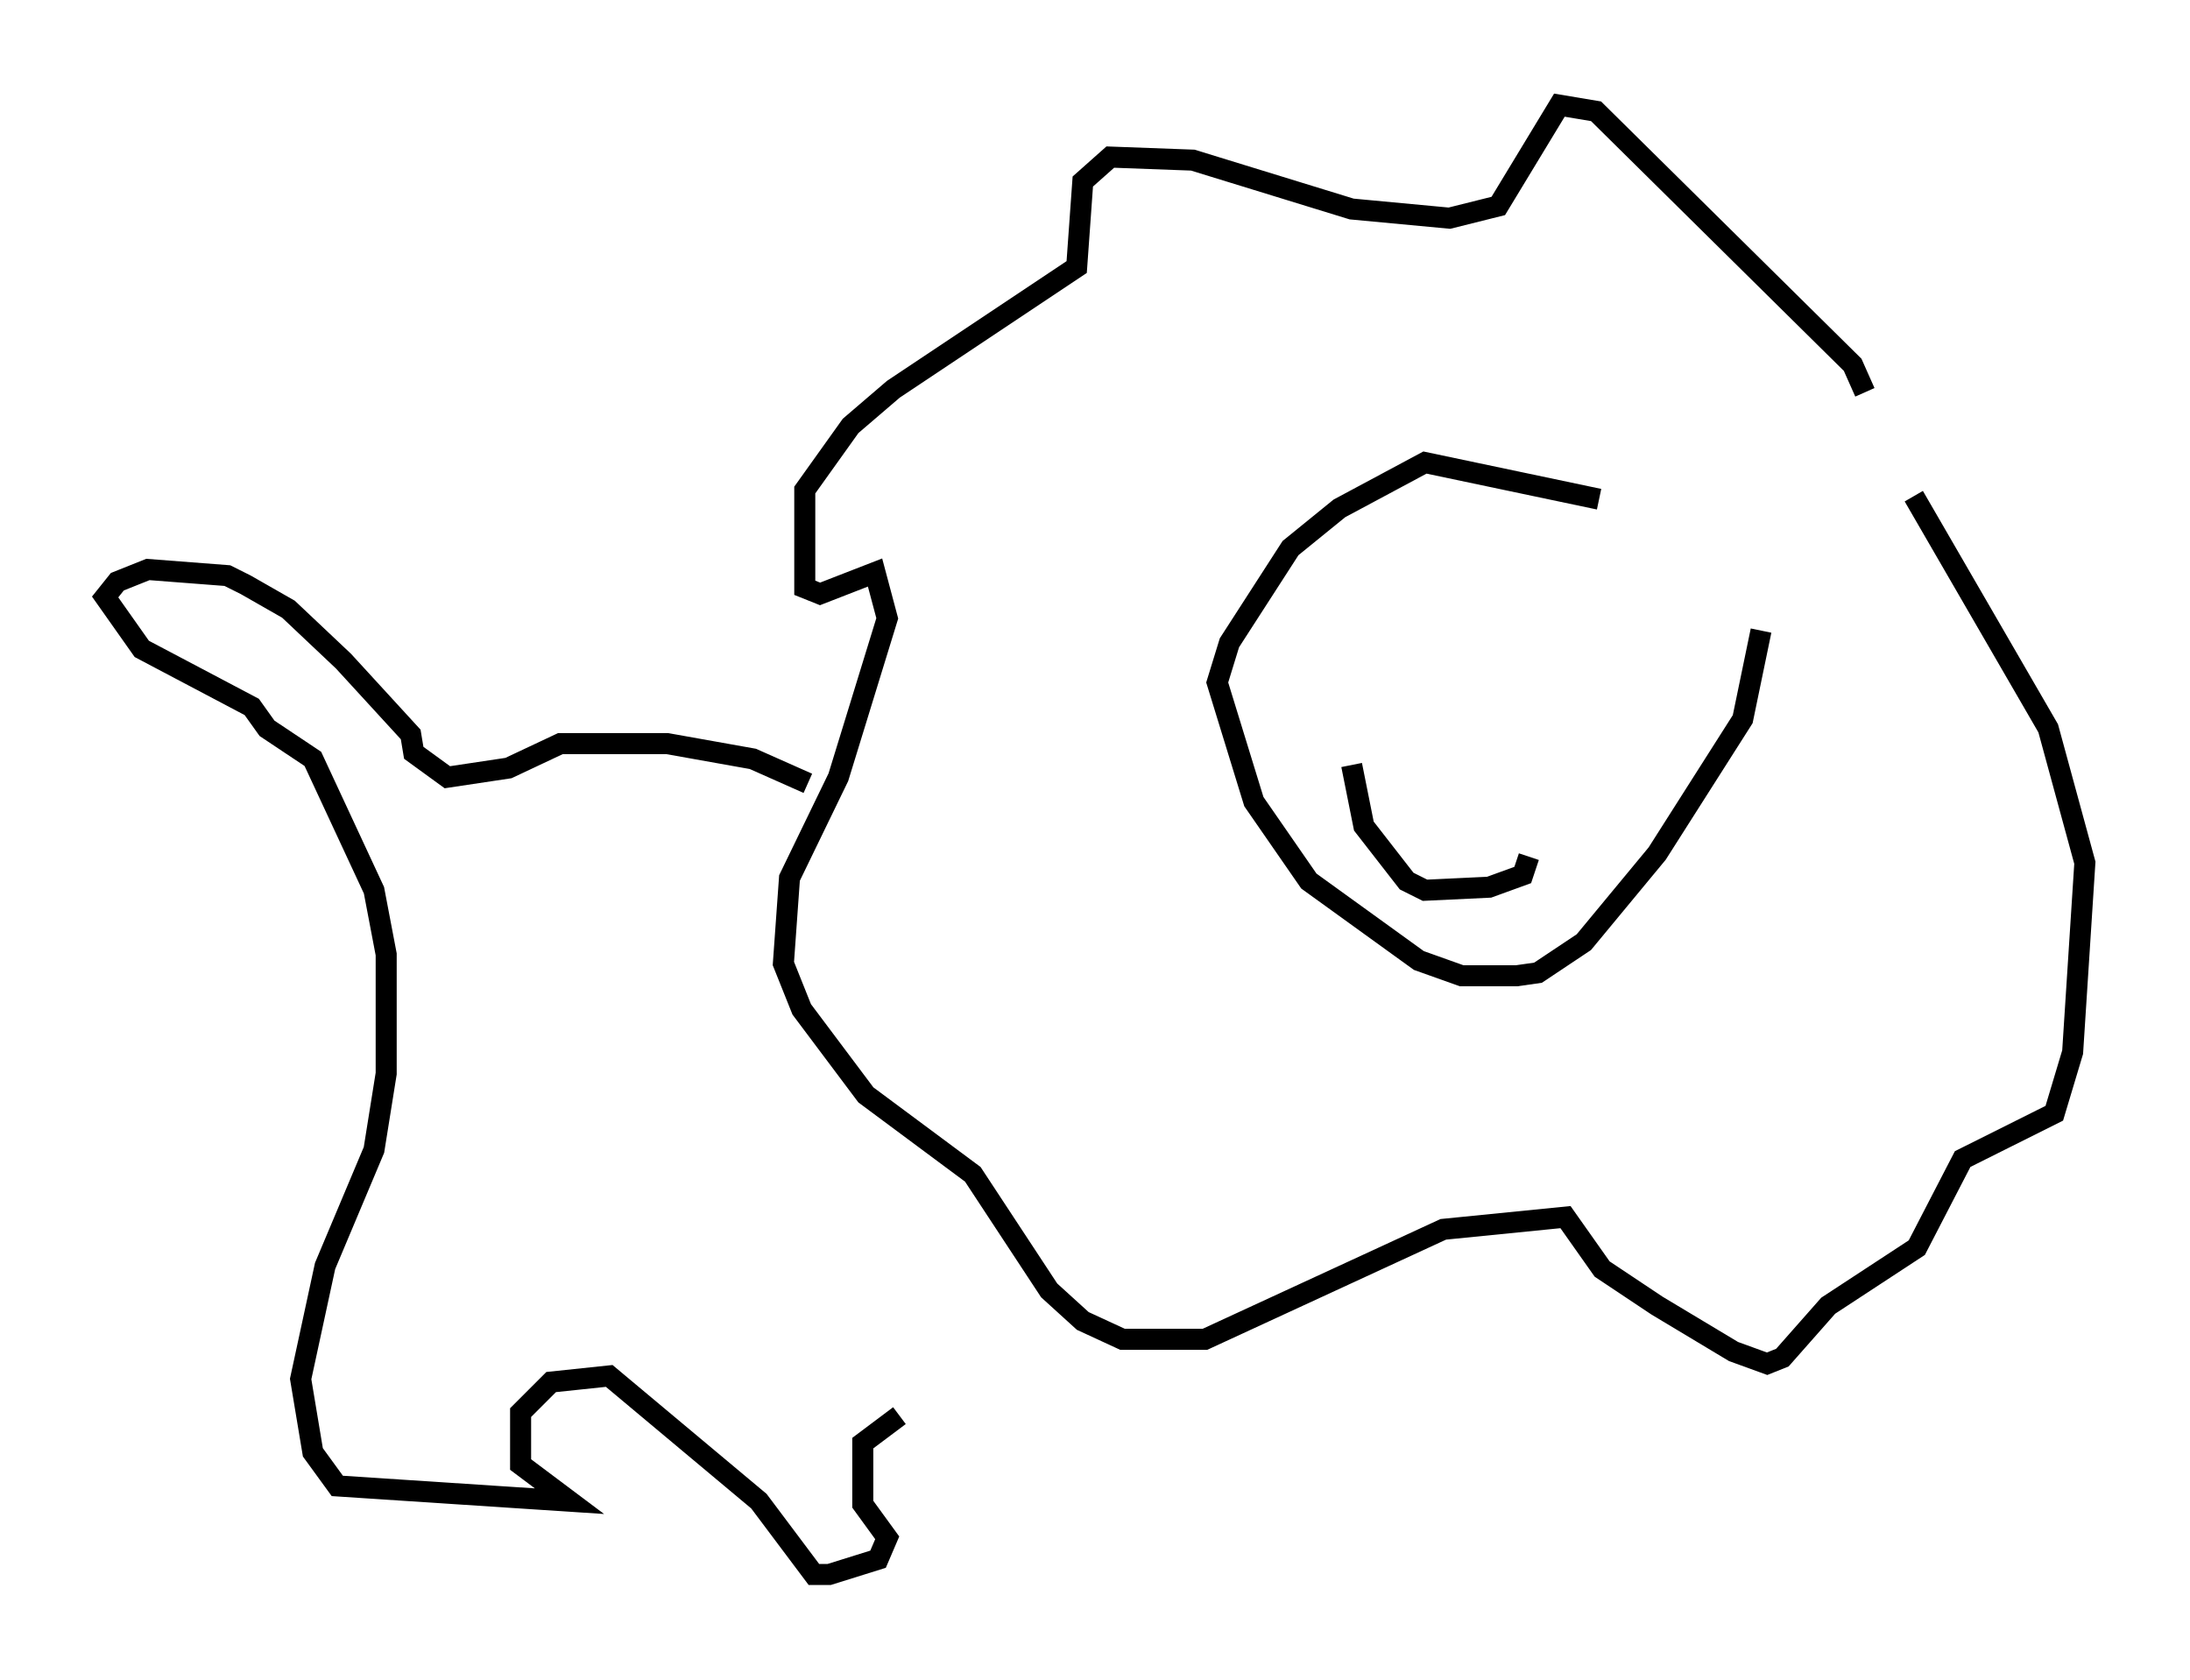 <?xml version="1.0" encoding="utf-8" ?>
<svg baseProfile="full" height="79.866" version="1.1" width="104.123" xmlns="http://www.w3.org/2000/svg" xmlns:ev="http://www.w3.org/2001/xml-events" xmlns:xlink="http://www.w3.org/1999/xlink"><defs /><rect fill="white" height="79.866" width="104.123" x="0" y="0" /><path d="M84.017, 27.078 m-7.989, -3.341 l-8.279, -1.743 -4.067, 2.179 l-2.324, 1.888 -2.905, 4.503 l-0.581, 1.888 1.743, 5.665 l2.615, 3.777 5.229, 3.777 l2.034, 0.726 2.615, 0.0 l1.017, -0.145 2.179, -1.453 l3.486, -4.212 4.067, -6.391 l0.872, -4.212 m-11.039, 10.749 l-0.291, 0.872 -1.598, 0.581 l-3.05, 0.145 -0.872, -0.436 l-2.034, -2.615 -0.581, -2.905 m0.726, -6.246 l0.0, 0.0 m10.894, 0.145 l0.0, 0.0 m12.782, -11.62 l-0.581, -1.307 -12.201, -12.056 l-1.743, -0.291 -2.905, 4.793 l-2.324, 0.581 -4.648, -0.436 l-7.553, -2.324 -3.922, -0.145 l-1.307, 1.162 -0.291, 4.067 l-8.715, 5.81 -2.034, 1.743 l-2.179, 3.05 0.0, 4.648 l0.726, 0.291 2.615, -1.017 l0.581, 2.179 -2.324, 7.553 l-2.324, 4.793 -0.291, 4.067 l0.872, 2.179 3.05, 4.067 l5.084, 3.777 3.631, 5.52 l1.598, 1.453 1.888, 0.872 l3.922, 0.0 11.33, -5.229 l5.81, -0.581 1.743, 2.469 l2.615, 1.743 3.631, 2.179 l1.598, 0.581 0.726, -0.291 l2.179, -2.469 4.212, -2.76 l2.179, -4.212 4.358, -2.179 l0.872, -2.905 0.581, -9.006 l-1.743, -6.391 -6.391, -11.039 m-52.581, 13.654 l-2.615, -1.162 -4.067, -0.726 l-5.084, 0.0 -2.469, 1.162 l-2.905, 0.436 -1.598, -1.162 l-0.145, -0.872 -3.196, -3.486 l-2.615, -2.469 -2.034, -1.162 l-0.872, -0.436 -3.777, -0.291 l-1.453, 0.581 -0.581, 0.726 l1.743, 2.469 5.229, 2.76 l0.726, 1.017 2.179, 1.453 l2.905, 6.246 0.581, 3.05 l0.0, 5.665 -0.581, 3.631 l-2.324, 5.52 -1.162, 5.374 l0.581, 3.486 1.162, 1.598 l11.039, 0.726 -2.324, -1.743 l0.0, -2.469 1.453, -1.453 l2.76, -0.291 7.117, 5.955 l2.615, 3.486 0.726, 0.0 l2.324, -0.726 0.436, -1.017 l-1.162, -1.598 0.0, -2.905 l1.743, -1.307 " fill="none" stroke="black" stroke-width="1" /></svg>